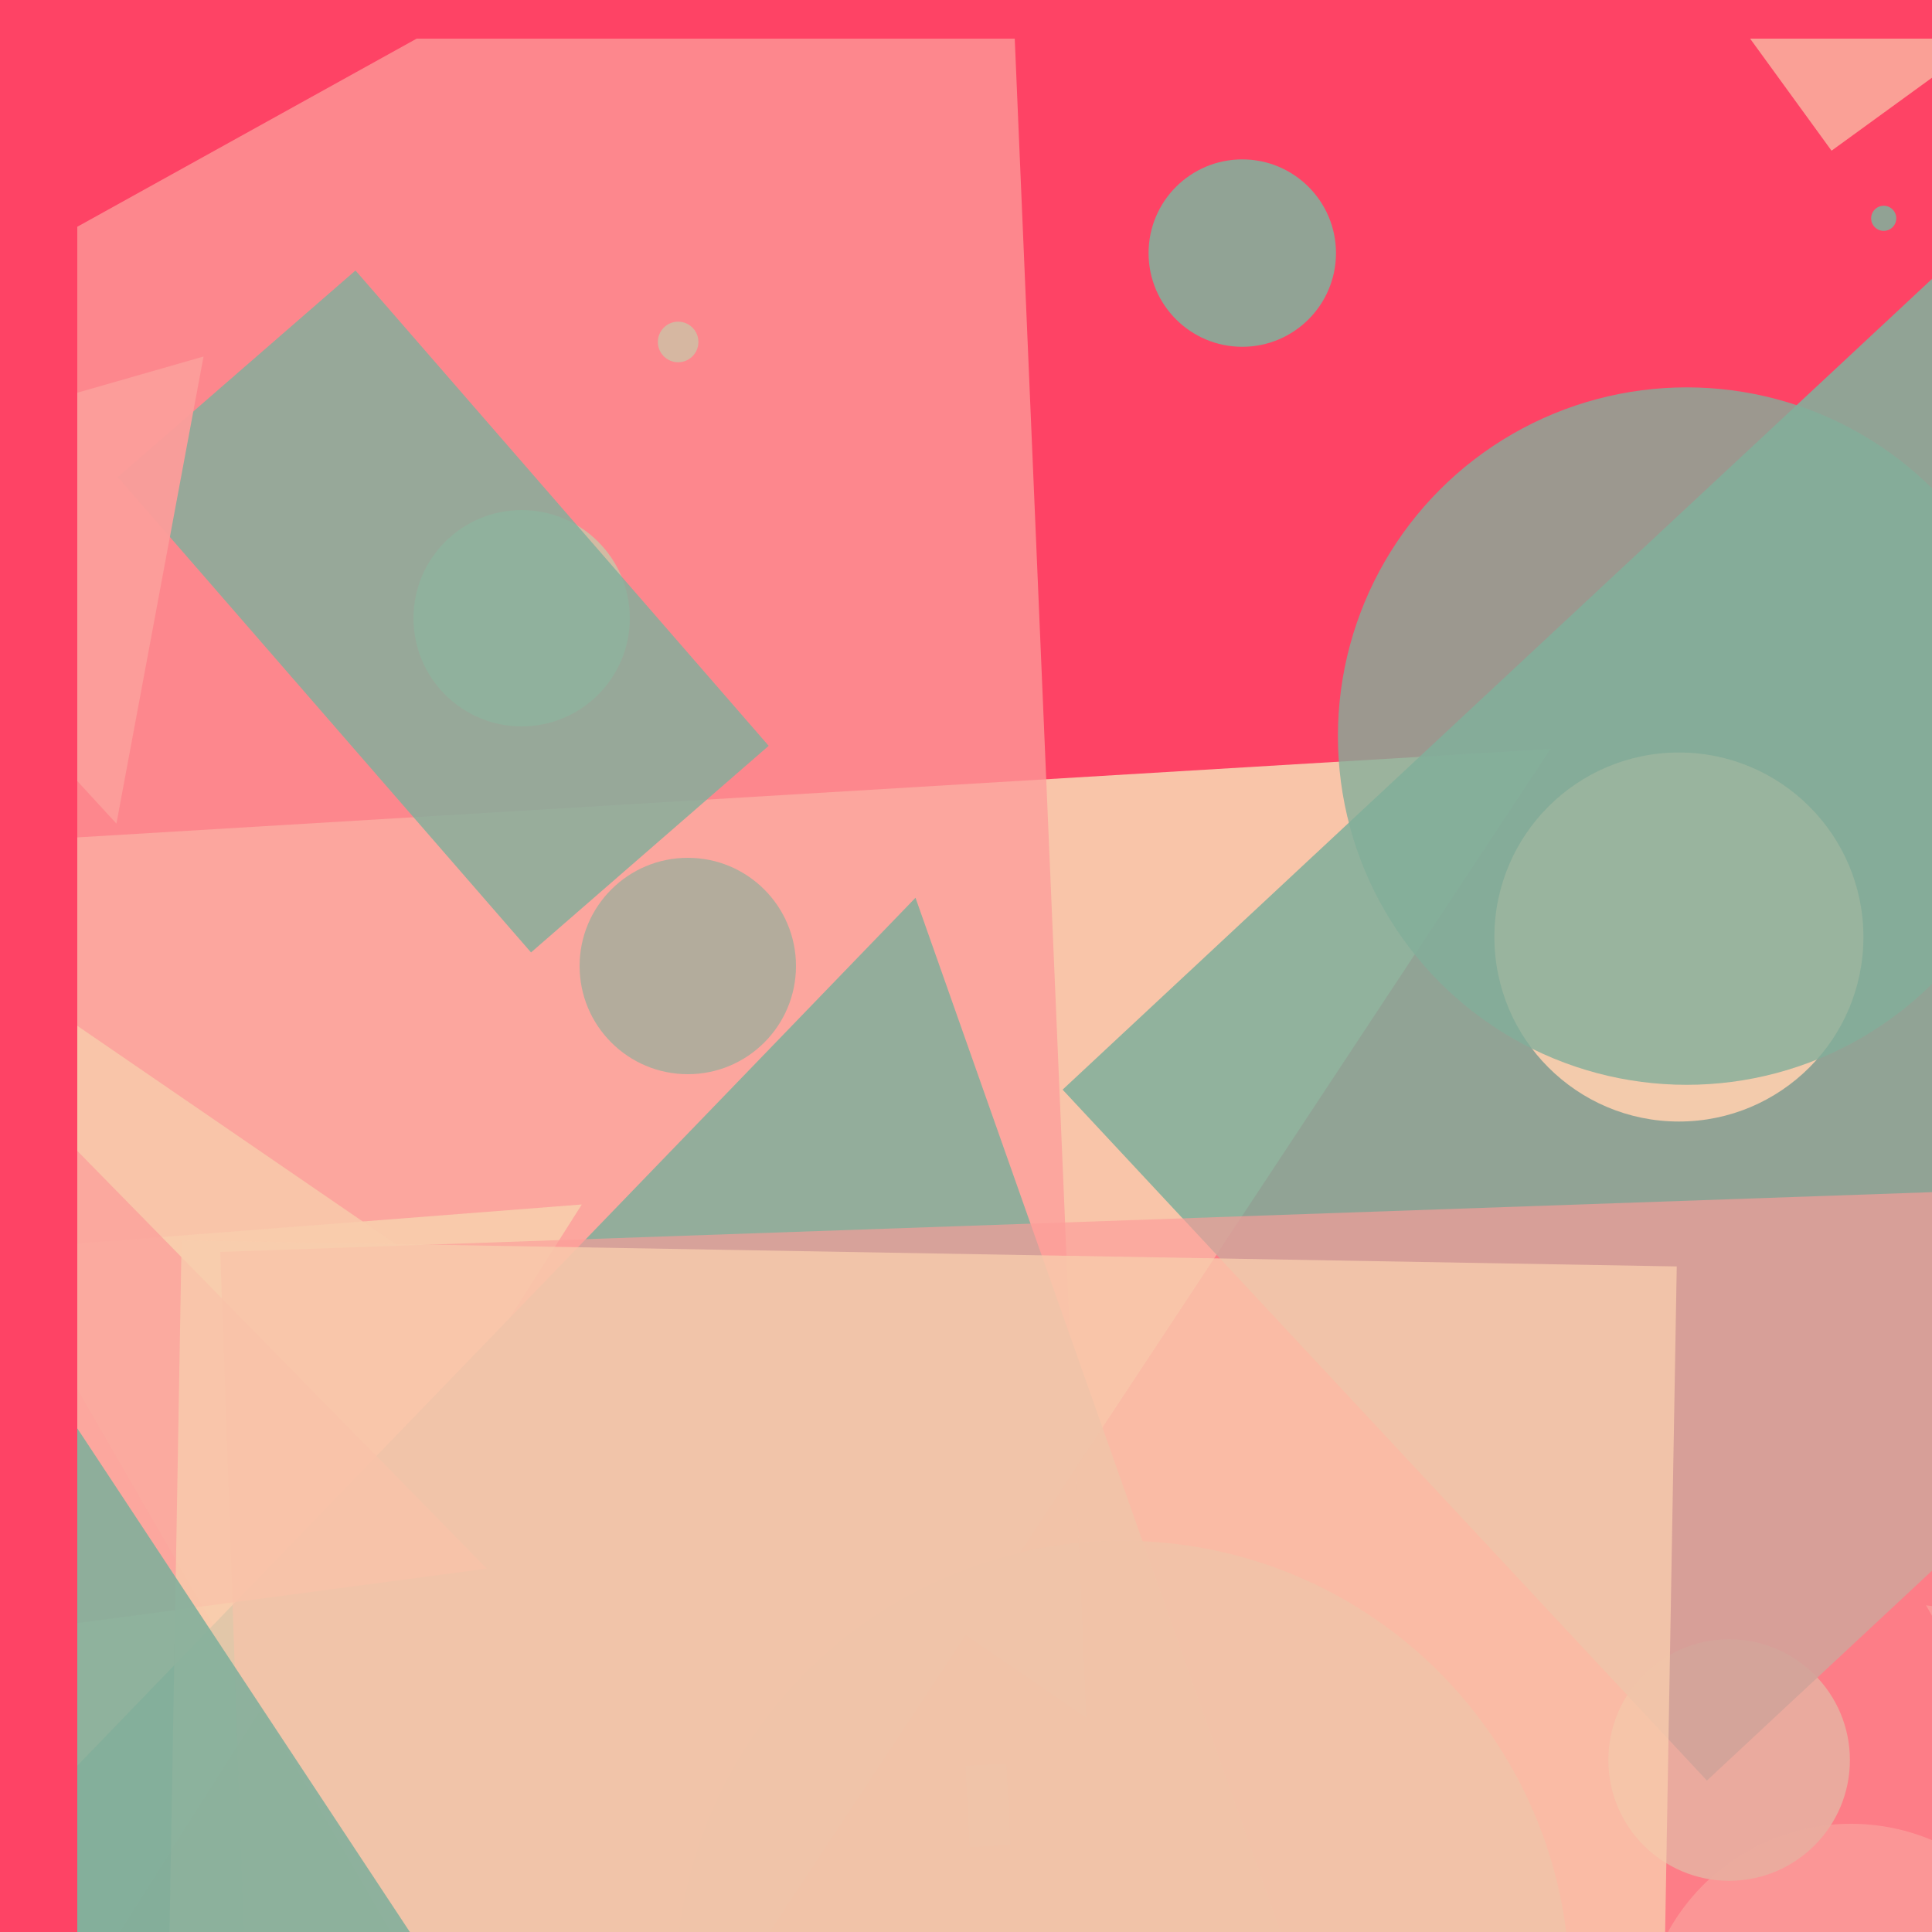 <svg width='500' height='500' viewBox='0 0 500 500' xmlns='http://www.w3.org/2000/svg' xmlns:xlink='http://www.w3.org/1999/xlink'><symbol id='c' viewBox='0 0 100 100'><circle cx='50' cy='50' r='25'></circle></symbol><symbol id='t' viewBox='0 0 100 100'><polygon points='0,100 100,100 50,0'></polygon></symbol><symbol id='b' viewBox='0 0 100 100'><rect width='500' height='50'></rect></symbol><filter id='f1' width='200%' height='200%'><feOffset in='SourceGraphic' result='r' dx='20' dy='10' /><feGaussianBlur in='r' result='rb' stdDeviation='0'/><feMerge><feMergeNode in='rb' /><feMergeNode in='SourceGraphic' /></feMerge></filter><symbol id='s'><g class='g1'><use xlink:href='#b' width='100' height='100'  fill='#83af9b' fill-opacity='0.66' transform='translate(231 468)  scale(0.21)  rotate(267)' > </use></g><g class='g2'><use xlink:href='#t' width='100' height='100'  fill='#f9cdad' fill-opacity='0.94' transform='translate(278 5)  scale(4.13)  rotate(60)' > </use></g><g class='g3'><use xlink:href='#c' width='100' height='100'  fill='#f9cdad' fill-opacity='0.70' transform='translate(403 148)  scale(3.72)' > </use></g><g class='g2'><use xlink:href='#t' width='100' height='100'  fill='#fc9d9a' fill-opacity='0.76' transform='translate(464 322)  scale(4.64)  rotate(151)' > </use></g><g class='g3'><use xlink:href='#c' width='100' height='100'  fill='#fc9d9a' fill-opacity='0.79' transform='translate(351 408)  scale(2.16)' > </use></g><g class='g2'><use xlink:href='#t' width='100' height='100'  fill='#f9cdad' fill-opacity='0.93' transform='translate(34 141)  scale(3.75)  rotate(59)' > </use></g><g class='g3'><use xlink:href='#c' width='100' height='100'  fill='#83af9b' fill-opacity='0.75' transform='translate(39 273)  scale(4.63)' > </use></g><g class='g3'><use xlink:href='#c' width='100' height='100'  fill='#c8c8a9' fill-opacity='0.96' transform='translate(365 383)  scale(1.25)' > </use></g><g class='g3'><use xlink:href='#c' width='100' height='100'  fill='#83af9b' fill-opacity='0.88' transform='translate(461 40)  scale(0.13)' > </use></g><g class='g2'><use xlink:href='#t' width='100' height='100'  fill='#83af9b' fill-opacity='0.87' transform='translate(491 487)  scale(3.81)  rotate(134)' > </use></g><g class='g3'><use xlink:href='#c' width='100' height='100'  fill='#c8c8a9' fill-opacity='0.80' transform='translate(59 94)  scale(1.12)' > </use></g><g class='g2'><use xlink:href='#t' width='100' height='100'  fill='#fc9d9a' fill-opacity='0.83' transform='translate(441 461)  scale(1.34)  rotate(304)' > </use></g><g class='g3'><use xlink:href='#c' width='100' height='100'  fill='#c8c8a9' fill-opacity='0.74' transform='translate(145 68)  scale(0.21)' > </use></g><g class='g1'><use xlink:href='#b' width='100' height='100'  fill='#83af9b' fill-opacity='0.89' transform='translate(255 272)  scale(4.89)  rotate(317)' > </use></g><g class='g3'><use xlink:href='#c' width='100' height='100'  fill='#fc9d9a' fill-opacity='0.76' transform='translate(73 431)  scale(2.81)' > </use></g><g class='g1'><use xlink:href='#b' width='100' height='100'  fill='#83af9b' fill-opacity='0.83' transform='translate(72 60)  scale(1.63)  rotate(49)' > </use></g><g class='g2'><use xlink:href='#t' width='100' height='100'  fill='#fc9d9a' fill-opacity='0.72' transform='translate(169 213)  scale(3.87)  rotate(109)' > </use></g><g class='g3'><use xlink:href='#c' width='100' height='100'  fill='#f9cdad' fill-opacity='0.94' transform='translate(319 137)  scale(1.91)' > </use></g><g class='g3'><use xlink:href='#c' width='100' height='100'  fill='#83af9b' fill-opacity='0.79' transform='translate(236 0)  scale(3.61)' > </use></g><g class='g1'><use xlink:href='#b' width='100' height='100'  fill='#fc9d9a' fill-opacity='0.65' transform='translate(37 314)  scale(4.72)  rotate(358)' > </use></g><g class='g2'><use xlink:href='#t' width='100' height='100'  fill='#fc9d9a' fill-opacity='0.96' transform='translate(63 188)  scale(1.10)  rotate(164)' > </use></g><g class='g3'><use xlink:href='#c' width='100' height='100'  fill='#83af9b' fill-opacity='0.89' transform='translate(253 7)  scale(0.97)' > </use></g><g class='g1'><use xlink:href='#b' width='100' height='100'  fill='#f9cdad' fill-opacity='0.78' transform='translate(27 311)  scale(3.87)  rotate(1)' > </use></g><g class='g3'><use xlink:href='#c' width='100' height='100'  fill='#83af9b' fill-opacity='0.60' transform='translate(102 184)  scale(1.12)' > </use></g><g class='g2'><use xlink:href='#t' width='100' height='100'  fill='#83af9b' fill-opacity='0.90' transform='translate(292 461)  scale(4.2)  rotate(120)' > </use></g><g class='g1'><use xlink:href='#b' width='100' height='100'  fill='#f9cdad' fill-opacity='0.68' transform='translate(454 29)  scale(4.22)  rotate(234)' > </use></g></symbol><g fill='#fe4365'><rect width='500' height='500' /><use href='#s' filter='url(#f1)'/></g></svg>